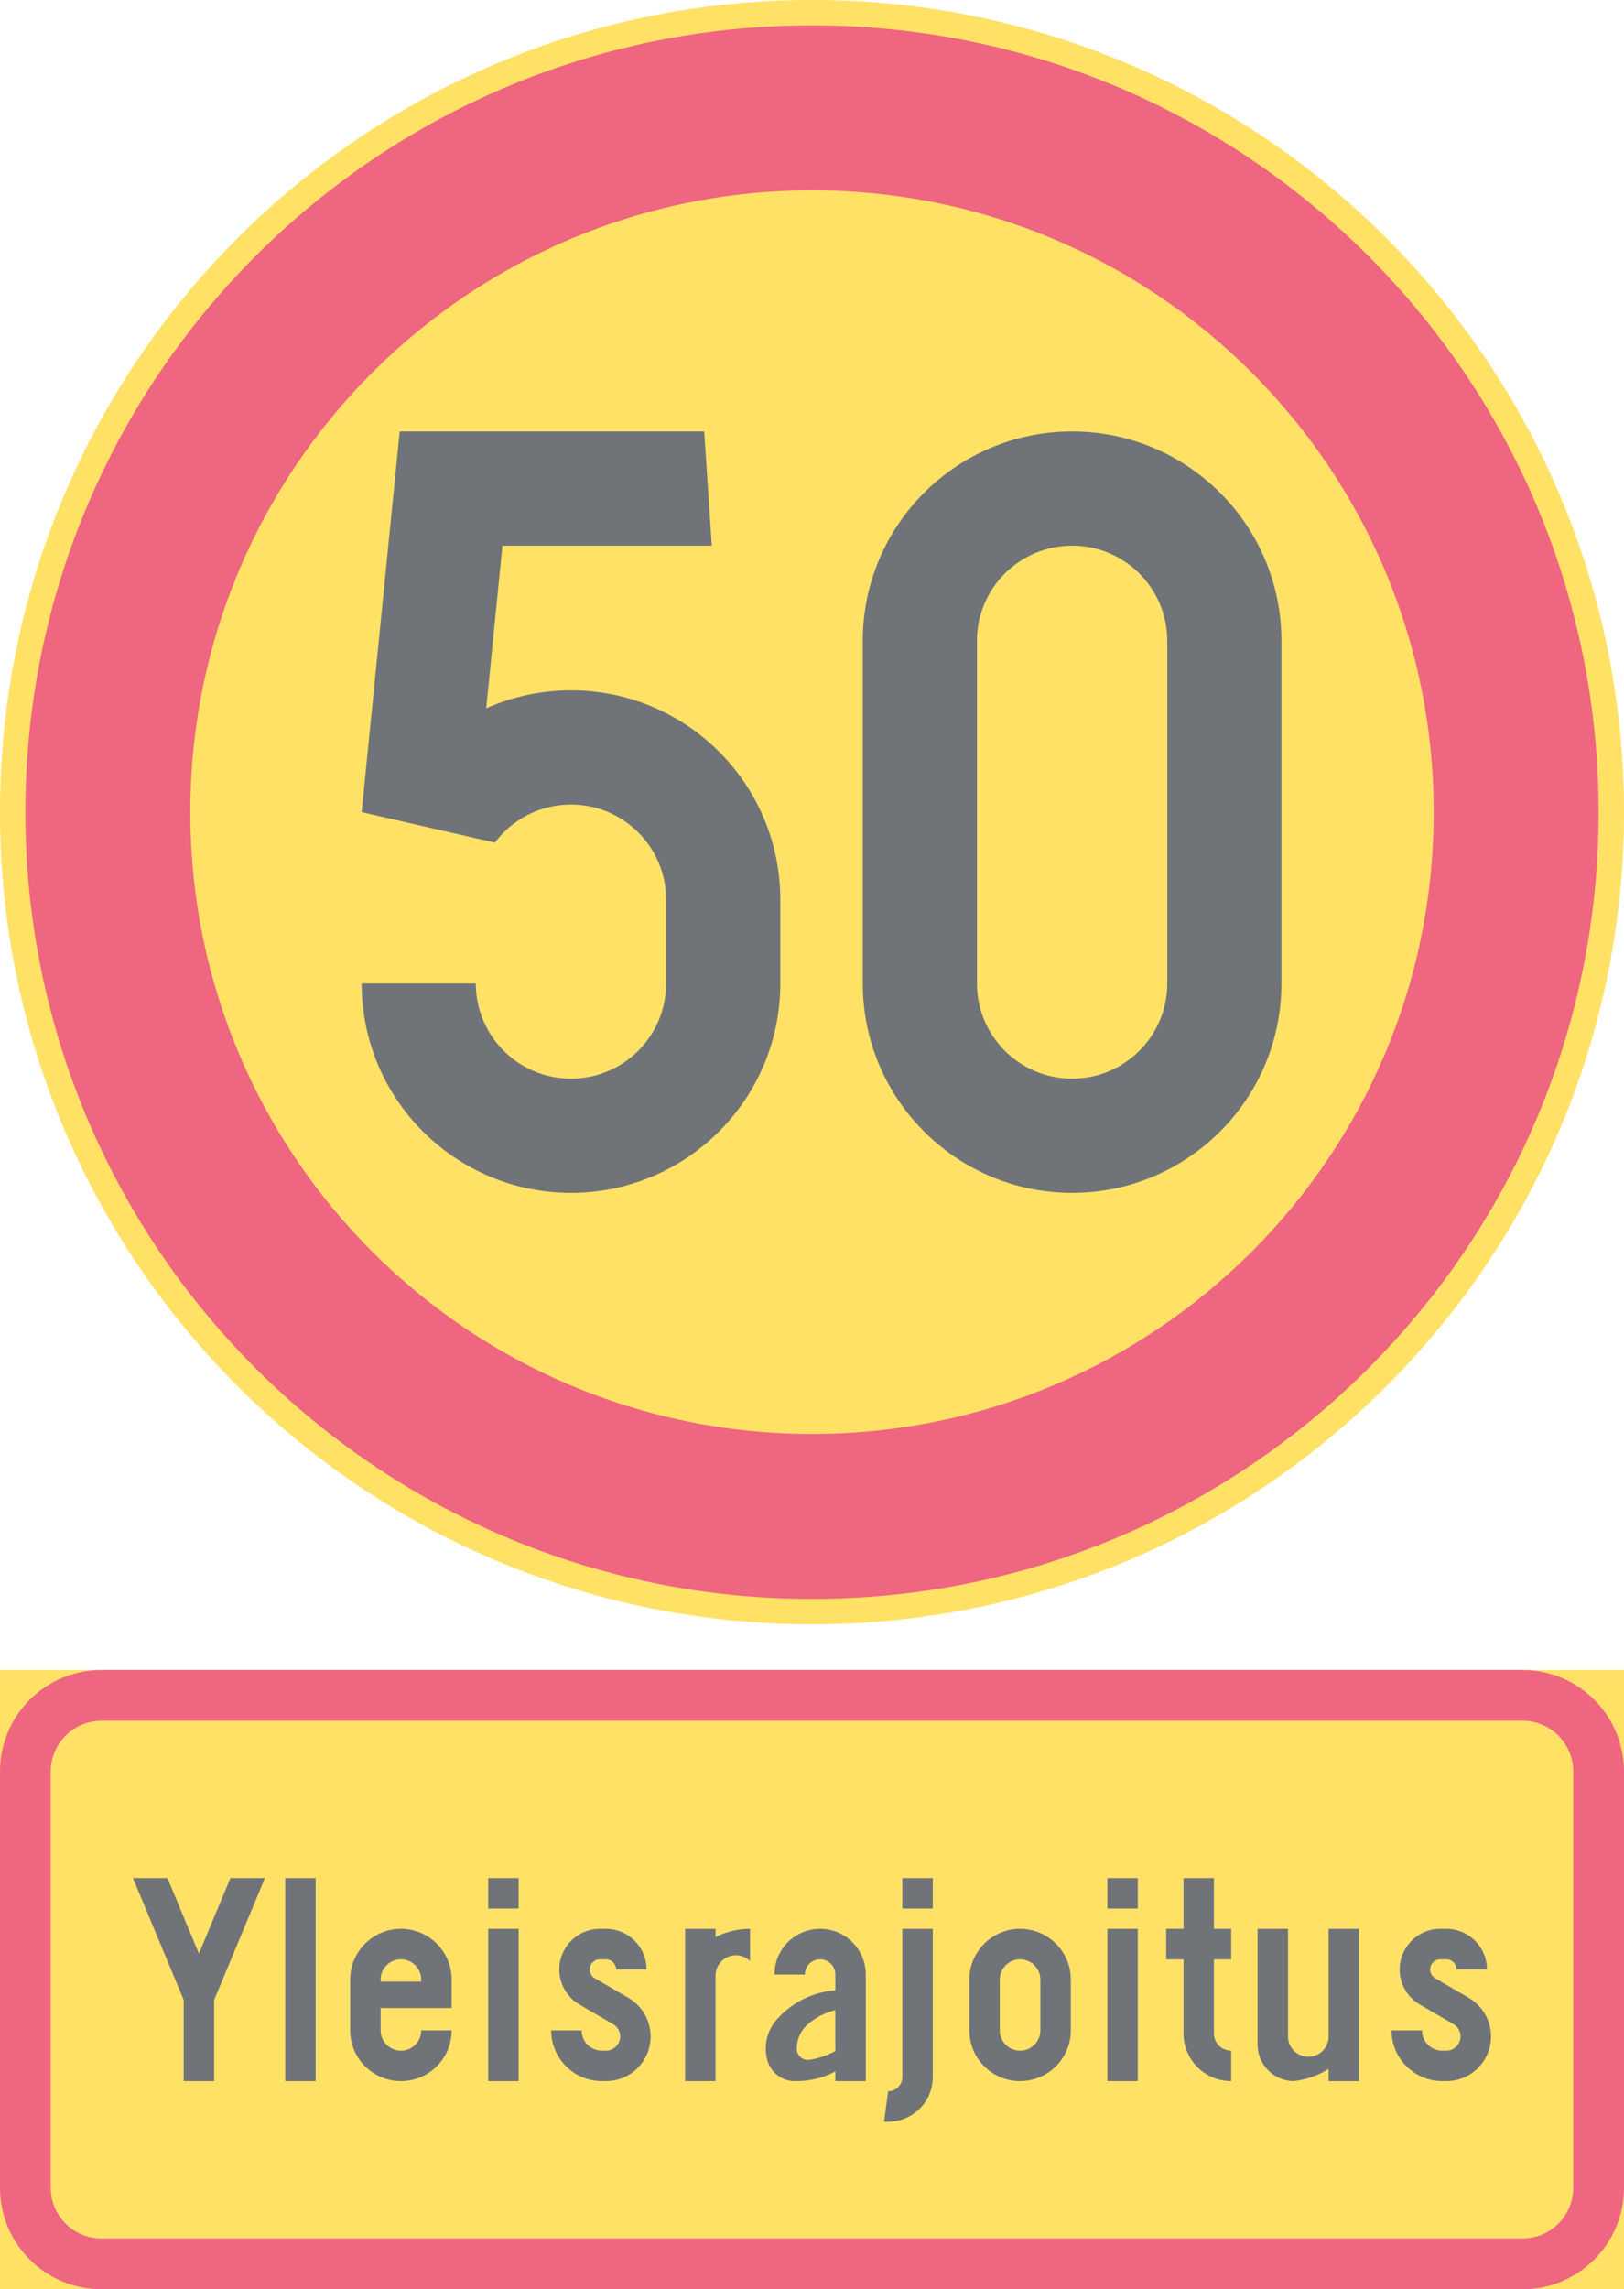 <ns0:svg xmlns:dc="http://purl.org/dc/elements/1.1/" xmlns:ns0="http://www.w3.org/2000/svg" xmlns:ns1="http://sodipodi.sourceforge.net/DTD/sodipodi-0.dtd" xmlns:ns2="http://www.inkscape.org/namespaces/inkscape" xmlns:ns4="http://creativecommons.org/ns#" xmlns:rdf="http://www.w3.org/1999/02/22-rdf-syntax-ns#" version="1.1" id="Layer_1" x="0px" y="0px" width="281.582" height="396.851" viewBox="0 0 281.582 396.851" xml:space="preserve" ns1:docname="C32_5_2.svg" ns2:version="0.92.5 (2060ec1f9f, 2020-04-08)" opacity="0.6"><ns0:defs id="defs1407" /><ns1:namedview pagecolor="#ffffff" bordercolor="#666666" borderopacity="1" objecttolerance="10" gridtolerance="10" guidetolerance="10" ns2:pageopacity="0" ns2:pageshadow="2" ns2:window-width="640" ns2:window-height="480" id="namedview1405" showgrid="false" ns2:zoom="0.55503813" ns2:cx="140.7915" ns2:cy="198.426" ns2:window-x="0" ns2:window-y="0" ns2:window-maximized="0" ns2:current-layer="Layer_1" />
<ns0:g id="CIRCLE_3_" transform="translate(-71.807,-14.173)">
	<ns0:path style="fill:#ffcd00" d="m 353.389,154.963 c 0,-77.758 -63.034,-140.79 -140.792,-140.79 -77.755,0 -140.79,63.032 -140.79,140.79 0,77.753 63.035,140.787 140.79,140.787 77.758,0 140.792,-63.034 140.792,-140.787 z" id="path1320" ns2:connector-curvature="0" />
</ns0:g>
<ns0:g id="LWPOLYLINE_49_" transform="translate(-71.807,-14.173)">
	<ns0:rect x="71.807" y="303.67" style="fill:#ffcd00" width="281.582" height="107.354" id="rect1323" />
</ns0:g>
<ns0:g id="CIRCLE_4_" transform="translate(-71.807,-14.173)">
	<ns0:path style="fill:#e4002b" d="m 348.984,154.963 c 0,-75.327 -61.065,-136.391 -136.387,-136.391 -75.324,0 -136.389,61.064 -136.389,136.391 0,75.326 61.064,136.391 136.389,136.391 75.321,0 136.387,-61.065 136.387,-136.391 z" id="path1326" ns2:connector-curvature="0" />
</ns0:g>
<ns0:g id="LWPOLYLINE_51_" transform="translate(-71.807,-14.173)">
	<ns0:path style="fill:#e4002b" d="m 89.408,411.023 h 246.377 c 9.725,0 17.604,-7.881 17.604,-17.601 V 321.27 c 0,-9.719 -7.88,-17.6 -17.604,-17.6 H 89.408 c -9.72,0 -17.601,7.881 -17.601,17.6 v 72.153 c 0,9.72 7.881,17.6 17.601,17.6 z" id="path1329" ns2:connector-curvature="0" />
</ns0:g>
<ns0:g id="CIRCLE_5_" transform="translate(-71.807,-14.173)">
	<ns0:path style="fill:#ffcd00" d="m 320.392,154.963 c 0,-59.536 -48.264,-107.793 -107.795,-107.793 -59.531,0 -107.792,48.257 -107.792,107.793 0,59.531 48.261,107.79 107.792,107.79 59.531,0 107.795,-48.259 107.795,-107.79 z" id="path1332" ns2:connector-curvature="0" />
</ns0:g>
<ns0:g id="LWPOLYLINE_50_" transform="translate(-71.807,-14.173)">
	<ns0:path style="fill:#ffcd00" d="m 89.408,402.226 h 246.377 c 4.862,0 8.803,-3.94 8.803,-8.803 V 321.27 c 0,-4.857 -3.94,-8.797 -8.803,-8.797 H 89.408 c -4.862,0 -8.803,3.939 -8.803,8.797 v 72.153 c 0,4.862 3.94,8.803 8.803,8.803 z" id="path1335" ns2:connector-curvature="0" />
</ns0:g>
<ns0:g id="LWPOLYLINE_27_" transform="translate(-71.807,-14.173)">
	<ns0:path style="fill:#101820" d="m 221.4,184.66 c 0,20.046 16.246,36.298 36.297,36.298 20.041,0 36.297,-16.252 36.297,-36.298 v -59.395 c 0,-20.046 -16.256,-36.297 -36.297,-36.297 -20.051,0 -36.297,16.251 -36.297,36.297 z" id="path1338" ns2:connector-curvature="0" />
</ns0:g>
<ns0:g id="LWPOLYLINE_28_" transform="translate(-71.807,-14.173)">
	<ns0:path style="fill:#101820" d="m 134.512,184.66 c 0,20.046 16.244,36.298 36.295,36.298 20.051,0 36.297,-16.252 36.297,-36.298 v -14.519 c 0,-20.046 -16.246,-36.297 -36.297,-36.297 -5.066,0 -10.064,1.058 -14.693,3.111 l 2.814,-28.189 h 36.297 l -1.32,-19.798 h -52.793 l -6.6,65.995 23.096,5.279 c 3.115,-4.159 8.007,-6.6 13.199,-6.6 9.113,0 16.499,7.386 16.499,16.499 v 14.519 c 0,9.108 -7.386,16.499 -16.499,16.499 -9.113,0 -16.499,-7.391 -16.499,-16.499 z" id="path1341" ns2:connector-curvature="0" />
</ns0:g>
<ns0:g id="LWPOLYLINE_30_" transform="translate(-71.807,-14.173)">
	<ns0:polygon style="fill:#101820" points="108.939,360.867 117.742,339.748 111.758,339.748 106.299,352.841 100.845,339.748 94.862,339.748 103.66,360.867 103.66,374.944 106.299,374.944 108.939,374.944 " id="polygon1344" />
</ns0:g>
<ns0:g id="LWPOLYLINE_31_" transform="translate(-71.807,-14.173)">
	<ns0:rect x="121.26" y="339.748" style="fill:#101820" width="5.279" height="35.196" id="rect1347" />
</ns0:g>
<ns0:g id="LWPOLYLINE_32_" transform="translate(-71.807,-14.173)">
	<ns0:path style="fill:#101820" d="m 144.843,366.146 h 5.279 c 0,4.857 -3.94,8.798 -8.802,8.798 -4.857,0 -8.798,-3.94 -8.798,-8.798 v -8.798 c 0,-4.862 3.94,-8.803 8.798,-8.803 4.861,0 8.802,3.94 8.802,8.803 v 4.926 h -12.32 v 3.872 c 0,1.946 1.577,3.519 3.519,3.519 1.945,0 3.522,-1.572 3.522,-3.519 z" id="path1350" ns2:connector-curvature="0" />
</ns0:g>
<ns0:g id="LWPOLYLINE_34_" transform="translate(-71.807,-14.173)">
	<ns0:rect x="156.453" y="348.546" style="fill:#101820" width="5.28" height="26.398" id="rect1353" />
</ns0:g>
<ns0:g id="LWPOLYLINE_35_" transform="translate(-71.807,-14.173)">
	<ns0:rect x="156.453" y="339.748" style="fill:#101820" width="5.28" height="5.28" id="rect1356" />
</ns0:g>
<ns0:g id="LWPOLYLINE_36_" transform="translate(-71.807,-14.173)">
	<ns0:path style="fill:#101820" d="m 167.372,366.146 c 0,4.857 3.94,8.798 8.793,8.798 h 0.708 c 4.28,0 7.745,-3.465 7.745,-7.745 0,-2.756 -1.466,-5.299 -3.844,-6.687 l -5.842,-3.406 c -0.544,-0.315 -0.874,-0.894 -0.874,-1.519 0,-0.976 0.786,-1.762 1.757,-1.762 h 1.058 c 0.971,0 1.757,0.786 1.757,1.762 h 5.279 c 0,-3.888 -3.154,-7.042 -7.036,-7.042 h -1.058 c -3.882,0 -7.036,3.154 -7.036,7.042 0,2.504 1.329,4.818 3.493,6.08 l 5.843,3.406 c 0.757,0.437 1.223,1.252 1.223,2.125 0,1.364 -1.106,2.466 -2.465,2.466 h -0.708 c -1.941,0 -3.514,-1.572 -3.514,-3.519 h -5.279 z" id="path1359" ns2:connector-curvature="0" />
</ns0:g>
<ns0:g id="LWPOLYLINE_37_" transform="translate(-71.807,-14.173)">
	<ns0:path style="fill:#101820" d="m 195.875,356.641 v 18.304 h -5.279 v -26.398 h 5.279 v 1.417 c 1.863,-0.932 3.911,-1.417 5.987,-1.417 v 5.581 c -1.388,-1.359 -3.619,-1.34 -4.979,0.049 -0.638,0.658 -1.008,1.542 -1.008,2.464 z" id="path1362" ns2:connector-curvature="0" />
</ns0:g>
<ns0:g id="LWPOLYLINE_38_" transform="translate(-71.807,-14.173)">
	<ns0:path style="fill:#101820" d="m 221.923,374.944 h -5.279 v -1.688 c -2.115,1.145 -4.503,1.728 -6.91,1.688 -2.164,0.058 -4.115,-1.311 -4.804,-3.368 -0.854,-2.697 -0.136,-5.648 1.873,-7.647 2.571,-2.761 6.085,-4.444 9.841,-4.727 v -2.736 c 0,-1.456 -1.184,-2.64 -2.64,-2.64 -1.456,0 -2.64,1.184 -2.64,2.64 h -5.279 c 0,-4.372 3.542,-7.92 7.919,-7.92 4.377,0 7.919,3.548 7.919,7.92 z" id="path1365" ns2:connector-curvature="0" />
</ns0:g>
<ns0:g id="LWPOLYLINE_40_" transform="translate(-71.807,-14.173)">
	<ns0:path style="fill:#101820" d="m 233.541,348.546 v 25.694 c 0,4.275 -3.465,7.745 -7.744,7.745 h -0.709 l 0.709,-5.279 c 1.358,0 2.465,-1.102 2.465,-2.466 v -25.694 z" id="path1368" ns2:connector-curvature="0" />
</ns0:g>
<ns0:g id="LWPOLYLINE_41_" transform="translate(-71.807,-14.173)">
	<ns0:rect x="228.261" y="339.748" style="fill:#101820" width="5.279" height="5.28" id="rect1371" />
</ns0:g>
<ns0:g id="LWPOLYLINE_42_" transform="translate(-71.807,-14.173)">
	<ns0:path style="fill:#101820" d="m 239.878,366.146 c 0,4.857 3.94,8.798 8.793,8.798 4.862,0 8.803,-3.94 8.803,-8.798 v -8.798 c 0,-4.862 -3.94,-8.803 -8.803,-8.803 -4.853,0 -8.793,3.94 -8.793,8.803 z" id="path1374" ns2:connector-curvature="0" />
</ns0:g>
<ns0:g id="LWPOLYLINE_44_" transform="translate(-71.807,-14.173)">
	<ns0:rect x="263.811" y="348.546" style="fill:#101820" width="5.279" height="26.398" id="rect1377" />
</ns0:g>
<ns0:g id="LWPOLYLINE_45_" transform="translate(-71.807,-14.173)">
	<ns0:rect x="263.811" y="339.748" style="fill:#101820" width="5.279" height="5.28" id="rect1380" />
</ns0:g>
<ns0:g id="LWPOLYLINE_46_" transform="translate(-71.807,-14.173)">
	<ns0:path style="fill:#101820" d="m 282.29,348.546 h 2.989 v 5.28 h -2.989 v 12.85 c 0,1.649 1.34,2.989 2.989,2.989 v 5.279 c -4.571,0 -8.269,-3.702 -8.269,-8.269 v -12.85 h -2.999 v -5.28 h 2.999 v -8.798 h 5.279 v 8.799 z" id="path1383" ns2:connector-curvature="0" />
</ns0:g>
<ns0:g id="LWPOLYLINE_47_" transform="translate(-71.807,-14.173)">
	<ns0:path style="fill:#101820" d="m 289.85,368.432 v -19.886 h 5.279 v 18.653 c 0,1.946 1.582,3.523 3.523,3.523 1.94,0 3.522,-1.577 3.522,-3.523 v -18.653 h 5.28 v 26.398 h -5.28 v -2.111 c -1.824,1.131 -3.862,1.85 -5.988,2.111 -3.493,0 -6.337,-2.834 -6.337,-6.338 v -0.174 z" id="path1386" ns2:connector-curvature="0" />
</ns0:g>
<ns0:g id="LWPOLYLINE_48_" transform="translate(-71.807,-14.173)">
	<ns0:path style="fill:#101820" d="m 313.084,366.146 c 0,4.857 3.94,8.798 8.802,8.798 h 0.699 c 4.28,0 7.745,-3.465 7.745,-7.745 0,-2.756 -1.466,-5.299 -3.844,-6.687 l -5.843,-3.406 c -0.543,-0.315 -0.873,-0.894 -0.873,-1.519 0,-0.976 0.786,-1.762 1.757,-1.762 h 1.058 c 0.971,0 1.767,0.786 1.767,1.762 h 5.279 c 0,-3.888 -3.154,-7.042 -7.046,-7.042 h -1.058 c -3.882,0 -7.036,3.154 -7.036,7.042 0,2.504 1.329,4.818 3.493,6.08 l 5.843,3.406 c 0.757,0.437 1.223,1.252 1.223,2.125 0,1.364 -1.106,2.466 -2.465,2.466 h -0.699 c -1.95,0 -3.522,-1.572 -3.522,-3.519 h -5.28 z" id="path1389" ns2:connector-curvature="0" />
</ns0:g>
<ns0:g id="LWPOLYLINE_29_" transform="translate(-71.807,-14.173)">
	<ns0:path style="fill:#ffcd00" d="m 241.198,184.66 c 0,9.108 7.386,16.499 16.499,16.499 9.113,0 16.499,-7.391 16.499,-16.499 v -59.395 c 0,-9.113 -7.386,-16.499 -16.499,-16.499 -9.113,0 -16.499,7.386 -16.499,16.499 z" id="path1392" ns2:connector-curvature="0" />
</ns0:g>
<ns0:g id="LWPOLYLINE_33_" transform="translate(-71.807,-14.173)">
	<ns0:path style="fill:#ffcd00" d="m 137.802,357.698 h 7.041 v -0.35 c 0,-1.945 -1.577,-3.522 -3.522,-3.522 -1.941,0 -3.519,1.577 -3.519,3.522 z" id="path1395" ns2:connector-curvature="0" />
</ns0:g>
<ns0:g id="LWPOLYLINE_39_" transform="translate(-71.807,-14.173)">
	<ns0:path style="fill:#ffcd00" d="m 216.644,362.639 c -1.757,0.427 -3.396,1.261 -4.766,2.445 -1.242,1.082 -1.94,2.649 -1.921,4.289 0.029,1.073 0.912,1.922 1.979,1.893 0.088,0 0.175,-0.01 0.262,-0.02 1.554,-0.252 3.058,-0.762 4.445,-1.514 v -7.093 z" id="path1398" ns2:connector-curvature="0" />
</ns0:g>
<ns0:g id="LWPOLYLINE_43_" transform="translate(-71.807,-14.173)">
	<ns0:path style="fill:#ffcd00" d="m 245.158,366.146 c 0,1.946 1.572,3.519 3.514,3.519 1.95,0 3.522,-1.572 3.522,-3.519 v -8.798 c 0,-1.945 -1.572,-3.522 -3.522,-3.522 -1.941,0 -3.514,1.577 -3.514,3.522 z" id="path1401" ns2:connector-curvature="0" />
</ns0:g>
</ns0:svg>